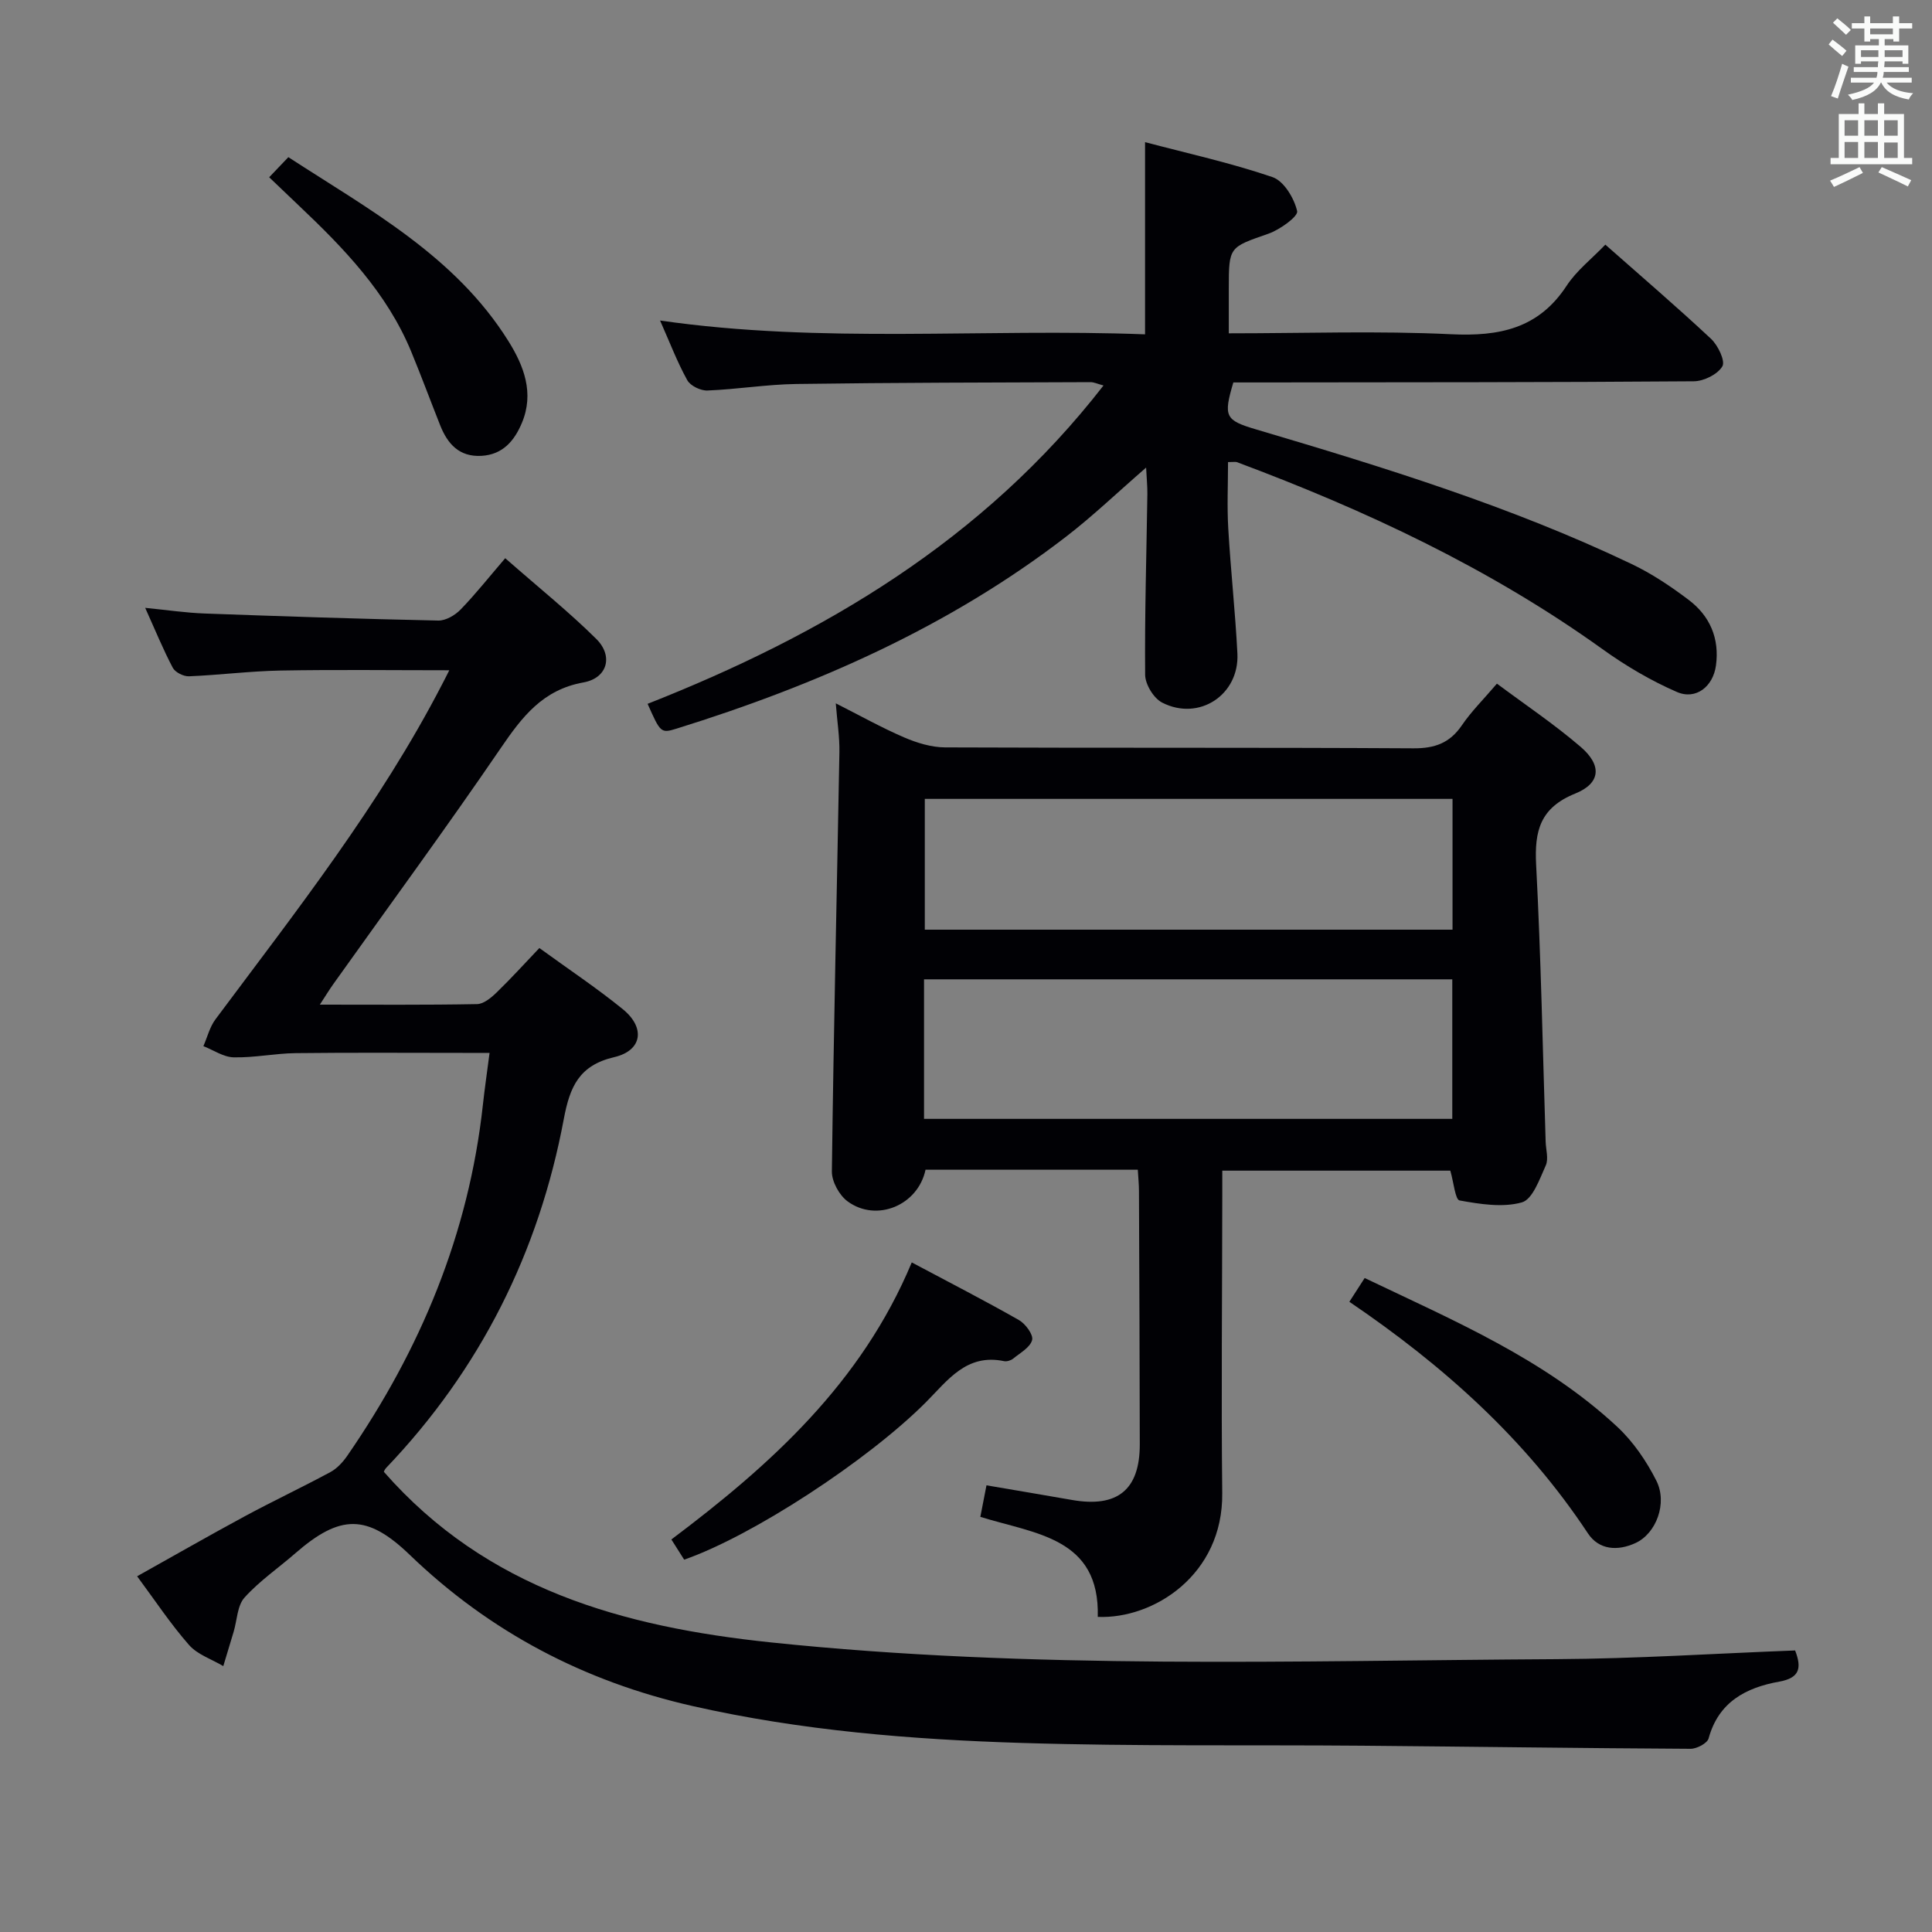 <svg enable-background="new 0 0 400 400" viewBox="0 0 400 400" xmlns="http://www.w3.org/2000/svg"><rect x="0" y="0" width="400" height="400" fill="#808080" stroke="none"/><g fill="#010105"><path d="m93.02 138.77c-12.13 0-23.56-.15-34.99.06-6.3.12-12.59.93-18.89 1.19-1.13.05-2.87-.82-3.37-1.77-2-3.79-3.63-7.79-5.71-12.4 4.56.45 8.43 1.03 12.32 1.17 16.12.59 32.24 1.12 48.36 1.46 1.55.03 3.48-1.1 4.63-2.29 3.13-3.23 5.92-6.77 9.23-10.62 7.05 6.19 13.24 11.15 18.85 16.71 3.58 3.55 2.31 8.12-2.66 9.01-8.43 1.51-12.7 7.13-17.13 13.62-11.25 16.48-23.07 32.57-34.64 48.82-.83 1.16-1.57 2.39-2.8 4.27 11.37 0 21.97.09 32.56-.11 1.37-.03 2.93-1.33 4.04-2.41 2.97-2.87 5.74-5.94 8.85-9.2 6.05 4.4 11.86 8.26 17.25 12.64 4.75 3.85 4.06 8.59-1.75 9.95-7.29 1.7-9.19 6.15-10.44 12.8-5.17 27.61-17.3 51.85-36.79 72.25-.32.34-.48.83-.47.8 21.31 24.32 49.58 32.12 80.12 35.32 54.14 5.67 108.41 3.78 162.65 3.47 16.43-.09 32.86-1.17 49.42-1.8 1.43 3.69.9 5.7-3.28 6.45-6.88 1.24-12.57 4.19-14.63 11.76-.28 1.01-2.45 2.16-3.74 2.15-22.64-.12-45.28-.45-67.93-.64-23.49-.2-46.99.16-70.46-.57-22.9-.71-45.75-2.55-68.22-7.64-22.41-5.08-41.98-15.33-58.57-31.31-8.81-8.48-14.39-8.42-23.69-.32-3.51 3.06-7.42 5.73-10.51 9.16-1.51 1.67-1.54 4.68-2.25 7.07-.71 2.38-1.43 4.75-2.15 7.13-2.4-1.43-5.34-2.38-7.09-4.37-3.83-4.36-7.05-9.24-10.75-14.23 7.59-4.24 14.91-8.44 22.34-12.45 5.84-3.15 11.85-5.98 17.69-9.13 1.37-.74 2.57-2.06 3.48-3.37 15.17-21.98 25.17-45.97 28.08-72.69.36-3.29.84-6.57 1.38-10.72-2.02 0-3.58 0-5.14 0-11.66 0-23.33-.09-34.99.05-4.29.05-8.58.97-12.86.87-2.1-.05-4.17-1.5-6.26-2.32.82-1.86 1.31-3.96 2.5-5.55 16.7-22.4 34.01-44.39 46.92-69.35.39-.72.75-1.46 1.49-2.92z"/><path d="m235.57 242.18c-15.07 0-29.53 0-43.95 0-1.55 7.36-10.12 10.95-16.12 6.56-1.73-1.26-3.29-4.1-3.27-6.2.36-28.94 1.04-57.88 1.56-86.81.06-3.12-.45-6.24-.75-10.11 5.03 2.54 9.48 5.04 14.15 7.05 2.65 1.14 5.65 2.06 8.49 2.07 32.32.14 64.63 0 96.95.19 4.43.03 7.53-1.09 10.04-4.77 1.95-2.87 4.47-5.35 7.25-8.62 5.82 4.34 11.87 8.39 17.35 13.1 4.43 3.81 4.15 7.52-1.14 9.66-7.25 2.93-8.46 7.71-8.09 14.74 1 19.09 1.36 38.21 1.97 57.32.05 1.66.64 3.58.02 4.94-1.27 2.82-2.72 7.01-4.94 7.64-3.99 1.12-8.66.36-12.9-.4-.9-.16-1.2-3.7-1.92-6.17-15.15 0-30.86 0-47.21 0v5.31c-.02 20.49-.23 40.98-.01 61.47.19 16.89-14.2 26.09-25.77 25.61.45-16.43-12.95-17.17-24.31-20.71.42-2.17.82-4.21 1.27-6.53 6.03 1.03 11.87 2.01 17.7 3.03 9.42 1.65 14.05-2.1 14.04-11.52-.02-17.49-.1-34.98-.17-52.47 0-1.31-.14-2.6-.24-4.38zm-44.26-10.53h109.37c0-9.7 0-19.12 0-28.89-36.45 0-72.79 0-109.37 0zm109.42-66.25c-36.73 0-73.08 0-109.26 0v27.08h109.26c0-9.13 0-17.91 0-27.08z"/><path d="m237.07 69.22c0-13.54 0-26.12 0-39.79 8.78 2.32 17.75 4.29 26.39 7.24 2.35.8 4.49 4.37 5.1 7.04.25 1.09-3.58 3.85-5.96 4.68-8.12 2.84-8.19 2.64-8.19 11.37v9.25c15.76 0 30.92-.54 46.02.19 9.99.48 18.12-1.16 23.93-10.05 2.06-3.14 5.2-5.57 8.01-8.5 7.51 6.64 14.84 12.91 21.88 19.5 1.44 1.35 2.99 4.58 2.35 5.69-.97 1.66-3.83 3.08-5.9 3.1-29.82.23-59.65.2-89.48.24-1.99 0-3.97 0-5.87 0-2.1 7.08-1.7 7.83 4.73 9.73 26.44 7.83 52.78 15.95 77.74 27.87 4.17 1.99 8.1 4.62 11.79 7.41 4.4 3.32 6.43 7.98 5.66 13.6-.59 4.33-4.13 7.2-8.1 5.47-5.4-2.35-10.6-5.42-15.39-8.86-23.3-16.72-48.97-28.74-75.7-38.72-.27-.1-.62-.01-1.83-.01 0 4.59-.22 9.19.05 13.76.5 8.63 1.45 17.23 1.89 25.85.44 8.57-7.94 14.11-15.59 10.18-1.75-.9-3.49-3.77-3.51-5.74-.11-12.48.28-24.96.46-37.43.02-1.6-.15-3.2-.26-5.48-5.93 5.14-11.06 10.07-16.67 14.38-24.17 18.59-51.61 30.66-80.53 39.66-3.3 1.03-3.36.82-6.01-5.13 36.46-14.37 69.49-33.85 94.39-65.91-1.27-.34-1.97-.69-2.67-.69-20.32.08-40.65.09-60.97.38-6.12.09-12.23 1.11-18.36 1.35-1.41.06-3.54-.97-4.18-2.14-2.08-3.75-3.61-7.8-5.63-12.35 33.62 4.85 66.97 1.58 100.41 2.86z"/><path d="m188.77 261.37c7.88 4.2 15.12 7.91 22.18 11.93 1.36.77 3.03 3.04 2.74 4.14-.4 1.53-2.47 2.66-3.93 3.85-.47.38-1.31.64-1.89.52-7.79-1.63-11.69 4.02-16.2 8.54-12.1 12.11-35.96 27.67-50.02 32.56-.84-1.32-1.71-2.7-2.65-4.18 20.6-15.48 39.36-32.41 49.77-57.36z"/><path d="m279.37 269.52c1.28-1.99 2.17-3.36 3.17-4.92 18.44 8.82 37.2 16.75 52.29 30.8 3.32 3.09 6.06 7.11 8.11 11.18 2.34 4.66-.06 10.92-4.31 12.88-3.66 1.69-7.56 1.5-9.88-2.01-12.87-19.46-29.85-34.68-49.38-47.93z"/><path d="m55.73 36.7c1.44-1.51 2.58-2.7 3.97-4.16 16.8 10.91 34.53 20.46 45.54 38.05 3.22 5.14 5.41 10.79 2.81 16.97-1.54 3.68-3.94 6.57-8.38 6.82-4.58.25-7-2.46-8.53-6.31-2.02-5.09-3.92-10.23-6.01-15.29-5.02-12.15-13.9-21.36-23.24-30.2-1.92-1.83-3.83-3.67-6.16-5.88z"/></g><path d="m378.6 9.2.8-1c.9.7 1.9 1.4 2.9 2.3l-.9 1.1c-1.1-.9-2-1.7-2.8-2.4zm.5 10.7c.9-2.1 1.6-4.3 2.3-6.7.4.2.8.4 1.3.6-.7 2.1-1.5 4.3-2.2 6.6zm.4-15.2.9-.9c1 .8 2 1.6 2.8 2.4l-1 1c-1-.9-1.9-1.8-2.7-2.5zm12.5-1.3h1.2v1.4h2.7v1.1h-2.7v2.7h-1.2v-.5h-1.8v1.3h4.9v3.8h-1.2v-.5h-3.7c0 .4-.1.9-.1 1.2h5.1v1h-5.2c0 .5-.1.9-.2 1.2h6v1h-5.2c1.1 1.3 2.9 2 5.5 2.2-.4.4-.7.8-.9 1.3-2.9-.5-4.8-1.6-5.7-3.5h-.1c-.8 1.7-2.7 2.9-5.9 3.6-.2-.4-.6-.8-.9-1.1 2.8-.6 4.6-1.4 5.4-2.5h-4.8v-1h5.3c.1-.3.2-.7.2-1.2h-4.9v-1h5c0-.4 0-.8.1-1.2h-3.6v.5h-1.2v-3.8h4.9v-1.3h-1.8v.5h-1.2v-2.7h-2.6v-1.1h2.6v-1.4h1.2v1.4h4.7v-1.4zm-6.7 8.4h3.6c0-.4 0-.9 0-1.4h-3.6zm1.9-4.7h4.7v-1.2h-4.7zm6.7 3.3h-3.7v1.4h3.7z" fill="#fafbfa"/><path d="m384.7 21.4h1.3v2.2h2.8v-2.2h1.3v2.2h4.1v9.1h1.7v1.3h-16.9v-1.3h1.7v-9.1h4.1v-2.2zm.3 13.2.7 1.2c-1.8.9-3.8 1.9-6 2.9-.2-.4-.5-.8-.8-1.3 2.4-1 4.4-2 6.1-2.8zm-3.1-6.5h2.8v-3.2h-2.8zm0 4.6h2.8v-3.3h-2.8zm4.1-4.6h2.8v-3.2h-2.8zm0 4.6h2.8v-3.3h-2.8zm3.6 1.9c2.1.9 4.1 1.8 6.1 2.7l-.7 1.3c-2.2-1.1-4.2-2-6.1-2.9zm3.3-9.7h-2.8v3.2h2.8zm-2.8 7.8h2.8v-3.2h-2.8z" fill="#fafbfa"/></svg>